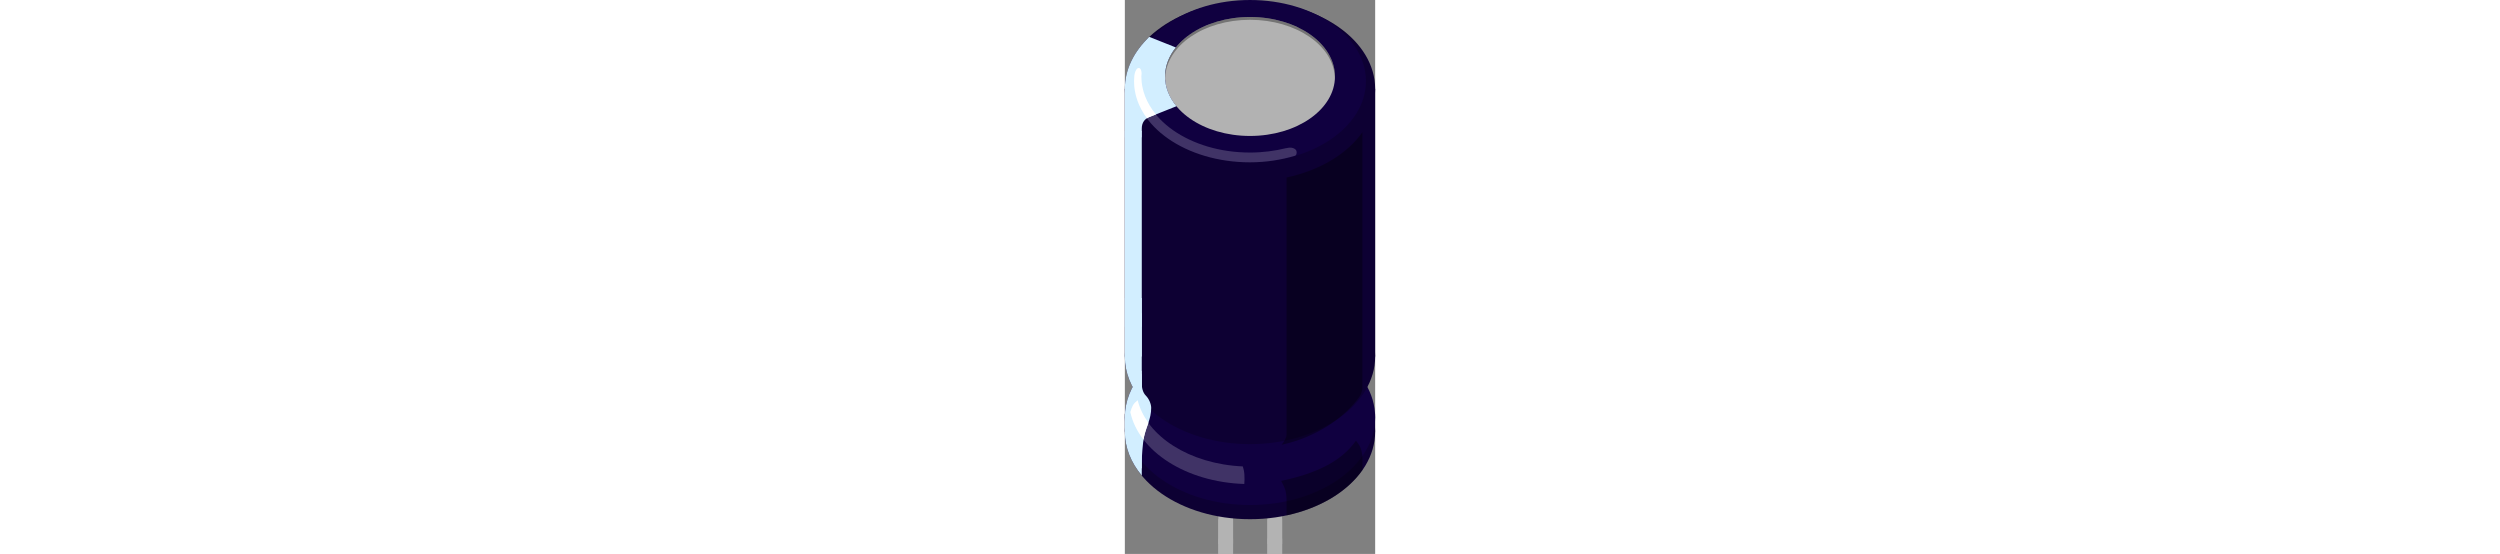 <?xml version="1.0" encoding="utf-8"?>
<!DOCTYPE svg PUBLIC "-//W3C//DTD SVG 1.1//EN" "http://www.w3.org/Graphics/SVG/1.1/DTD/svg11.dtd">
<svg version="1.1" id="Layer_1" xmlns:svg="http://www.w3.org/2000/svg"
	 xmlns="http://www.w3.org/2000/svg" xmlns:xlink="http://www.w3.org/1999/xlink" x="0px" y="0px" width="0.51in"
	 height="0.113in" viewBox="0 0 51.024 112.907" enable-background="new 0 0 51.024 112.907" xml:space="preserve">
<rect x="0" y="0" width="51.024" height="112.907" fill="#808080" stroke="none"/>
<rect id="connector0terminal" x="19.059" y="109.767" fill="#B3B3B3" width="3" height="3.14"/>
<rect id="connector1terminal" x="29.059" y="109.767" fill="#B3B3B3" width="3" height="3.14"/>
<rect id="connector1pin" x="29.059" y="105.832" fill="#B3B3B3" width="3" height="7.075"/>
<rect id="connector0pin" x="19.059" y="105.832" fill="#B3B3B3" width="3" height="7.075"/>
<g id="breadboard">
	<g>
		<rect id="connector0pin_3_" x="19.564" y="105.855" fill="#B3B3B3" width="1.552" height="5.014"/>
		<rect id="connector1pin_3_" x="29.908" y="105.855" fill="#B3B3B3" width="1.551" height="5.014"/>
		<rect x="19.059" y="100.527" fill="#B3B3B3" width="3" height="10.342"/>
		<rect x="29.059" y="100.527" fill="#B3B3B3" width="3" height="10.342"/>
		<ellipse fill="#0D0033" cx="25.513" cy="87.973" rx="25.51" ry="17.858"/>
		<rect x="0" y="84.334" fill="#0D0033" width="51.004" height="3.642"/>
		<ellipse fill="#100040" cx="25.513" cy="85.083" rx="25.51" ry="17.858"/>
		<ellipse fill="#0D0033" cx="25.513" cy="72.67" rx="25.51" ry="17.858"/>
		<rect x="0" y="18.127" fill="#0D0033" width="51.021" height="54.543"/>
		<ellipse fill="#0D0033" cx="25.513" cy="18.126" rx="25.51" ry="17.858"/>
		<ellipse fill="#100040" cx="25.513" cy="16.545" rx="23.63" ry="16.544"/>
		<ellipse fill="#B2B2B2" cx="25.513" cy="15.587" rx="17.317" ry="12.125"/>
		<path fill="#D2EEFF" d="M4.982,7.527C1.854,10.49,0,14.158,0,18.127v9.866h3.413v-0.952l0.04-0.357c0,0,0,0.187,0-0.48
			c0-1.194,0.567-1.962,1.529-2.345c0.926-0.366,0.857-6.897,0.857-6.897L4.982,7.527z"/>
		<path fill="#D2EEFF" d="M8.196,15.587c0-2.15,0.804-4.165,2.204-5.913L4.982,7.518c-1.966,2.409-3.101,5.194-3.101,8.169
			c0,2.974,1.136,5.759,3.101,8.171l5.547-2.208C9.053,19.866,8.196,17.799,8.196,15.587z"/>
		<rect x="0" y="26.684" fill="#D2EEFF" width="3.453" height="45.987"/>
		<rect x="0" y="60.739" fill="#D2EEFF" width="3.453" height="5.873"/>
		<path fill="#D2EEFF" d="M0,85.085v2.888c0,3.268,1.259,6.327,3.453,8.964V94.05V79.004v-2.887C1.258,78.758,0,81.816,0,85.085z"/>
		<path fill="#D2EEFF" d="M3.453,63.706C1.258,66.338,0,69.399,0,72.67c0,3.271,1.259,6.325,3.453,8.964V63.706z"/>
		<path fill="#D2EEFF" d="M3.453,95.548c0,0,0-0.659,0-1.499c0-0.844,0.18-3.748,0.465-5.042c0.47-2.139,1.454-3.61,1.454-5.869
			c0-0.763-0.432-1.835-1.079-2.484c-0.643-0.641-0.856-1.643-0.856-2.692c0-1.053,0-2.389,0-2.389l-1.48,0.046l0.163,18.406
			L3.453,95.548z"/>
		<path opacity="0.35" enable-background="new    " d="M25.513,4.036c9.427,0,17.077,5.278,17.297,11.84
			c0.004-0.098,0.027-0.19,0.027-0.288c0-6.695-7.757-12.125-17.319-12.125c-9.561,0-17.315,5.43-17.315,12.125
			c0,0.098,0.015,0.19,0.021,0.288C8.435,9.313,16.084,4.036,25.513,4.036z"/>
		<path opacity="0.35" enable-background="new    " d="M32.963,36.178v19.409v21.471c0,0,0,11.003,0,11.445
			c0,0.435-0.144,0.797-0.321,1.139c-0.209,0.398-0.687,1.013-0.687,1.013c6.794-1.455,12.774-5.381,15.855-9.783
			c0.212-0.272,0.434-0.85,0.512-1.099c0.077-0.254,0.104-0.508,0.104-0.508v-2.208V64.827V26.943
			C45.35,31.347,39.758,34.729,32.963,36.178z"/>
		<path opacity="0.35" enable-background="new    " d="M48.033,91.271c-0.237-0.636-0.926-1.44-0.926-1.44
			c-3.078,4.401-8.448,6.748-15.247,8.197c0,0,0.613,1.036,0.877,1.922c0.258,0.88,0.226,2.212,0.226,2.212v2.892
			c6.797-1.449,12.391-4.835,15.467-9.237c0,0,0-2.012,0-2.539C48.433,92.683,48.238,91.798,48.033,91.271z"/>
		<path opacity="0.2" fill="#FFFFFF" enable-background="new    " d="M24.367,96.695c-0.042-0.617-0.165-1.158-0.321-1.625
			C13.208,94.593,4.398,88.928,2.607,81.586c-0.343,0.272-0.737,0.645-0.973,1.066c-0.19,0.346-0.362,0.86-0.507,1.345
			c1.733,8.052,11.376,14.27,23.221,14.654C24.397,98.11,24.418,97.458,24.367,96.695z"/>
		<path opacity="0.2" fill="#FFFFFF" enable-background="new    " d="M35.02,31.036c0.021-0.394-0.286-0.662-0.536-0.771
			c-0.264-0.114-0.7-0.291-1.522-0.074h-0.069c-2.313,0.574-4.786,0.903-7.379,0.903C13.28,31.095,3.36,24.15,3.36,15.587
			c0-0.242,0.038-0.479,0.051-0.716c-0.002-0.024-0.023-0.033-0.023-0.06c0-0.384-0.15-0.877-0.474-0.931
			c-0.373-0.062-0.552,0.241-0.736,0.627c-0.091,0.192-0.159,0.463-0.21,0.78c-0.004,0.042-0.014,0.084-0.019,0.125
			c-0.006,0.044-0.009,0.095-0.013,0.14c-0.038,0.33-0.057,0.658-0.057,0.99c0,9.138,10.58,16.545,23.631,16.545
			c3.275,0,6.366-0.503,9.195-1.345C34.977,31.605,35.004,31.376,35.02,31.036z"/>
		<path fill="#FFFFFF" d="M1.635,82.652c-0.19,0.346-0.362,0.86-0.507,1.345c0.431,2.002,1.354,3.893,2.677,5.608
			c0.036-0.226,0.072-0.425,0.112-0.601c0.23-1.051,0.582-1.935,0.882-2.828c-1.032-1.427-1.795-2.968-2.187-4.593
			C2.265,81.856,1.873,82.233,1.635,82.652z"/>
		<path fill="#FFFFFF" d="M3.36,15.587c0-0.242,0.038-0.479,0.051-0.716c-0.004-0.024-0.025-0.033-0.025-0.06
			c0-0.384-0.15-0.877-0.474-0.931c-0.37-0.062-0.55,0.241-0.733,0.627c-0.093,0.192-0.162,0.463-0.21,0.78
			c-0.008,0.042-0.017,0.084-0.021,0.125c-0.006,0.044-0.008,0.095-0.013,0.14c-0.036,0.33-0.055,0.658-0.055,0.99
			c0,2.733,0.964,5.304,2.637,7.573c0.144-0.093,0.29-0.188,0.463-0.256l1.347-0.539C4.452,21.043,3.36,18.409,3.36,15.587z"/>
	</g>
</g>
</svg>

